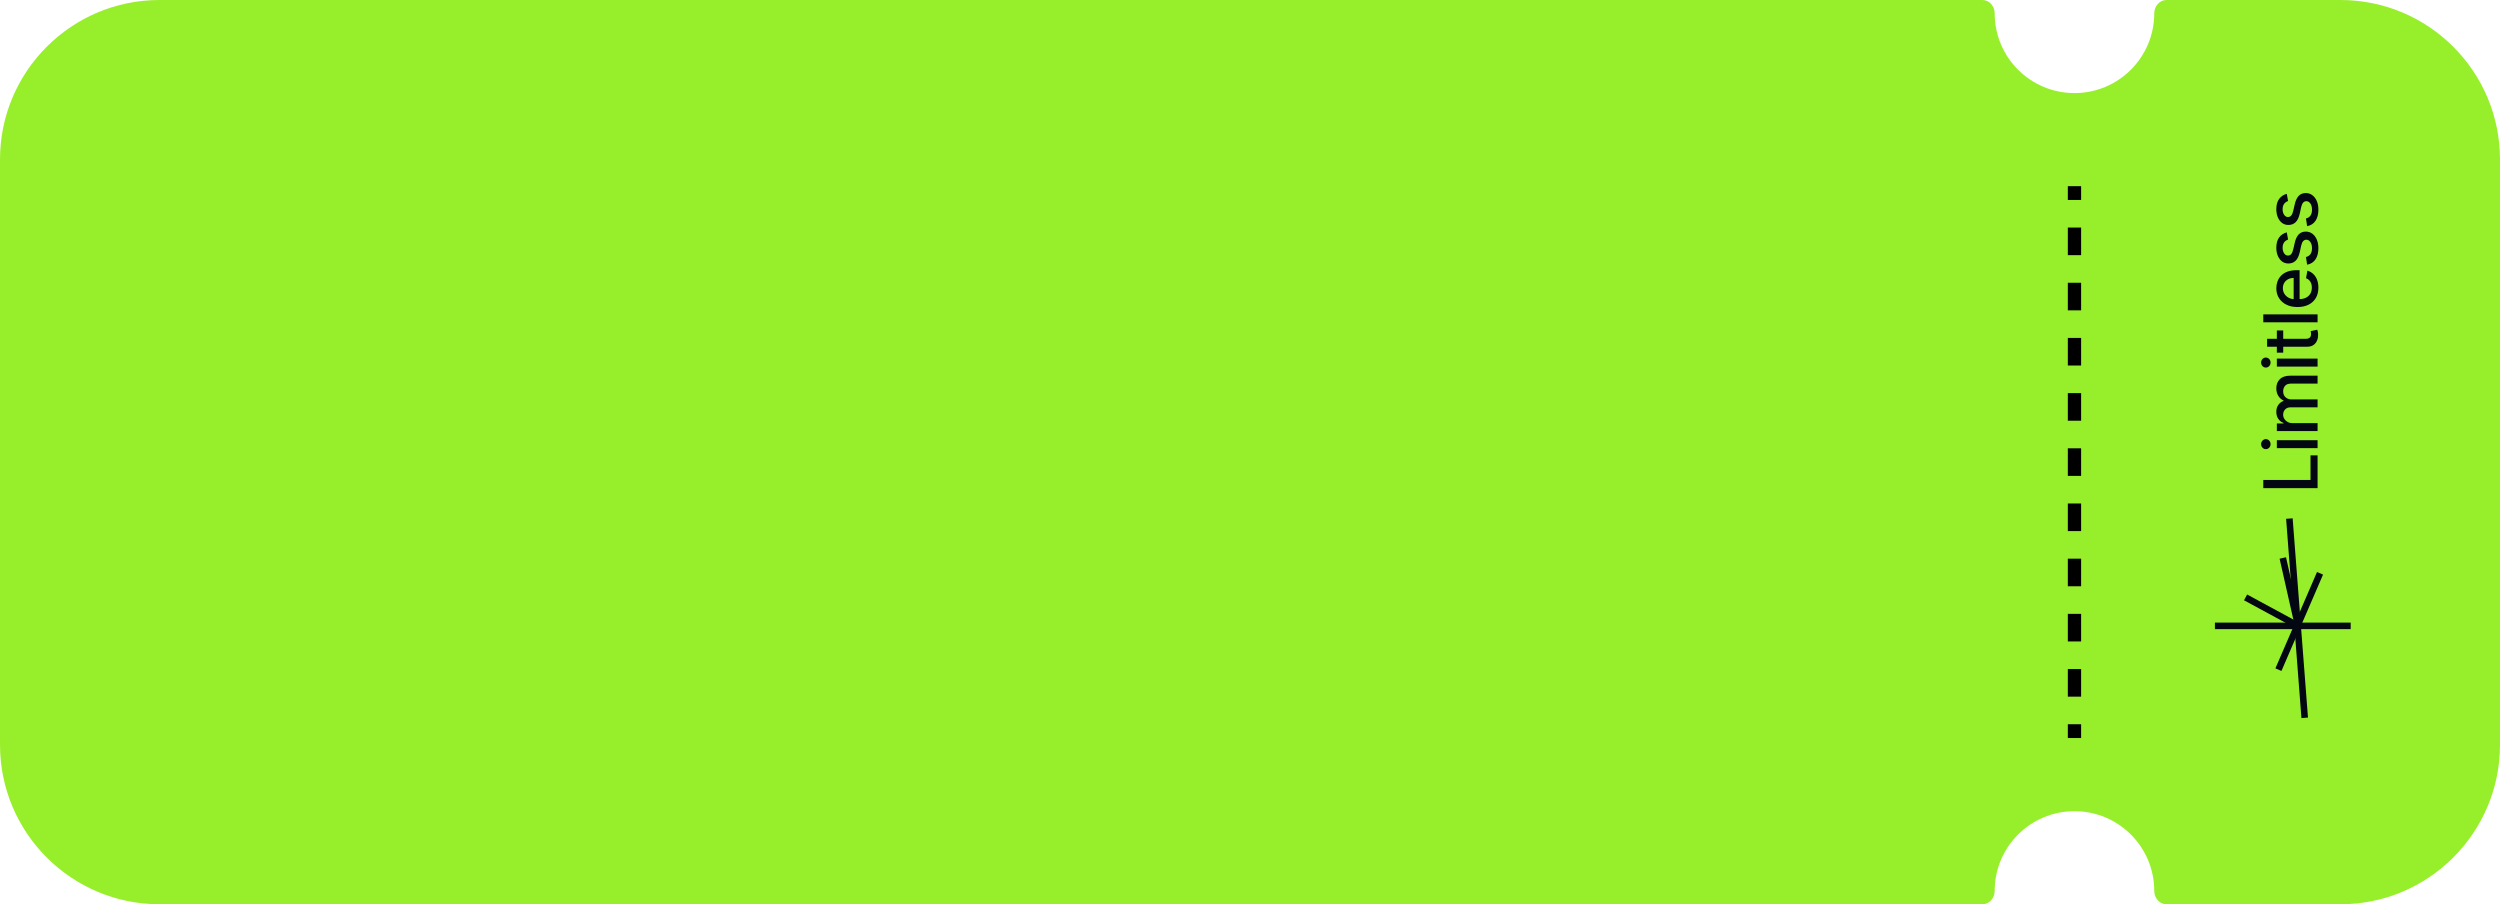 
<svg width="188" height="68" viewBox="0 0 188 68" fill="none" xmlns="http://www.w3.org/2000/svg">
<path d="M149.08 0C149.606 0 150 0.474 150 1C150 4.314 152.686 7 156 7C159.314 7 162 4.314 162 1C162 0.474 162.394 0 162.92 0H176C182.627 0 188 5.373 188 12V56C188 62.627 182.627 68 176 68H162.92C162.394 68 162 67.526 162 67C162 63.686 159.314 61 156 61C152.686 61 150 63.686 150 67C150 67.526 149.606 68 149.08 68H12C5.373 68 1.61069e-07 62.627 0 56V12C0 5.373 5.373 0 12 0H149.08Z" fill="#97EE2B"/>
<path d="M156.5 54.463V55.5H155.5V54.463H156.5ZM156.5 50.312V52.388H155.5V50.312H156.5ZM156.5 46.162V48.237H155.5V46.162H156.5ZM156.5 42.013V44.088H155.5V42.013H156.5ZM156.5 37.862V39.938H155.5V37.862H156.5ZM156.5 33.713V35.787H155.5V33.713H156.5ZM156.5 29.562V31.638H155.5V29.562H156.5ZM156.5 25.412V27.487H155.5V25.412H156.5ZM156.5 21.263V23.338H155.5V21.263H156.5ZM156.5 17.112V19.188H155.5V17.112H156.5ZM156.5 14V15.037H155.5V14H156.5Z" fill="black"/>
<path fill-rule="evenodd" clip-rule="evenodd" d="M166.562 46.818L176.772 46.818V47.312L166.563 47.312L166.562 46.818Z" fill="#030712"/>
<path fill-rule="evenodd" clip-rule="evenodd" d="M172.407 38.977L173.56 53.962L173.068 54L171.915 39.015L172.407 38.977Z" fill="#030712"/>
<path fill-rule="evenodd" clip-rule="evenodd" d="M174.693 43.211L171.565 50.456L171.111 50.26L174.24 43.015L174.693 43.211Z" fill="#030712"/>
<path fill-rule="evenodd" clip-rule="evenodd" d="M172.702 47.282L168.75 45.142L168.985 44.707L172.938 46.848L172.702 47.282Z" fill="#030712"/>
<path fill-rule="evenodd" clip-rule="evenodd" d="M172.579 47.119L171.426 42.015L171.908 41.906L173.061 47.011L172.579 47.119Z" fill="#030712"/>
<path d="M174.282 36.709H170.199L170.199 36.093H173.751L173.751 34.243H174.282V36.709Z" fill="#030712"/>
<path d="M174.282 33.701H171.219V33.105H174.282V33.701ZM170.747 33.4C170.747 33.503 170.712 33.592 170.643 33.667C170.573 33.74 170.489 33.776 170.392 33.776C170.294 33.776 170.21 33.74 170.141 33.667C170.07 33.592 170.035 33.503 170.035 33.4C170.035 33.296 170.07 33.208 170.141 33.134C170.21 33.06 170.294 33.023 170.392 33.023C170.489 33.023 170.573 33.06 170.643 33.134C170.712 33.208 170.747 33.296 170.747 33.4Z" fill="#030712"/>
<path d="M174.282 32.415H171.219V31.843H171.718V31.805C171.549 31.741 171.417 31.637 171.323 31.492C171.227 31.347 171.179 31.174 171.179 30.971C171.179 30.767 171.227 30.595 171.323 30.457C171.419 30.318 171.55 30.215 171.718 30.148V30.116C171.554 30.043 171.424 29.927 171.327 29.767C171.229 29.608 171.179 29.418 171.179 29.197C171.179 28.919 171.267 28.693 171.441 28.517C171.615 28.341 171.877 28.252 172.228 28.252H174.282V28.848H172.284C172.077 28.848 171.926 28.905 171.833 29.018C171.74 29.131 171.694 29.266 171.694 29.422C171.694 29.616 171.754 29.767 171.873 29.875C171.992 29.983 172.144 30.037 172.33 30.037H174.282V30.631H172.246C172.08 30.631 171.946 30.682 171.845 30.786C171.744 30.89 171.694 31.025 171.694 31.191C171.694 31.304 171.724 31.408 171.784 31.504C171.842 31.598 171.924 31.675 172.029 31.733C172.134 31.79 172.255 31.819 172.394 31.819H174.282V32.415Z" fill="#030712"/>
<path d="M174.282 27.566H171.219V26.969H174.282V27.566ZM170.747 27.265C170.747 27.368 170.712 27.457 170.643 27.532C170.573 27.605 170.489 27.641 170.392 27.641C170.294 27.641 170.21 27.605 170.141 27.532C170.07 27.457 170.035 27.368 170.035 27.265C170.035 27.161 170.07 27.072 170.141 26.999C170.21 26.925 170.294 26.888 170.392 26.888C170.489 26.888 170.573 26.925 170.643 26.999C170.712 27.072 170.747 27.161 170.747 27.265Z" fill="#030712"/>
<path d="M171.219 24.85H171.698V26.523H171.219L171.219 24.85ZM170.486 26.074L170.486 25.478H173.382C173.498 25.478 173.585 25.461 173.644 25.427C173.701 25.392 173.74 25.347 173.761 25.293C173.781 25.237 173.791 25.177 173.791 25.111C173.791 25.064 173.788 25.022 173.781 24.986C173.775 24.95 173.769 24.922 173.765 24.902L174.258 24.794C174.271 24.829 174.284 24.878 174.298 24.942C174.312 25.006 174.32 25.086 174.321 25.181C174.324 25.338 174.296 25.484 174.238 25.62C174.179 25.755 174.089 25.865 173.967 25.949C173.844 26.033 173.691 26.074 173.506 26.074H170.486Z" fill="#030712"/>
<path d="M170.199 23.641H174.282V24.237H170.199L170.199 23.641Z" fill="#030712"/>
<path d="M174.343 21.632C174.343 21.934 174.279 22.194 174.15 22.411C174.02 22.628 173.837 22.796 173.602 22.914C173.365 23.031 173.088 23.089 172.77 23.089C172.457 23.089 172.18 23.031 171.941 22.914C171.702 22.796 171.515 22.631 171.381 22.419C171.247 22.207 171.179 21.958 171.179 21.674C171.179 21.501 171.208 21.334 171.265 21.171C171.322 21.009 171.412 20.864 171.534 20.735C171.657 20.606 171.815 20.504 172.011 20.43C172.205 20.355 172.441 20.318 172.719 20.318H172.93L172.93 22.752H172.483L172.483 20.902C172.326 20.902 172.188 20.934 172.067 20.998C171.944 21.062 171.848 21.151 171.778 21.267C171.707 21.381 171.672 21.516 171.672 21.67C171.672 21.837 171.713 21.983 171.796 22.108C171.877 22.232 171.983 22.328 172.115 22.395C172.245 22.462 172.386 22.495 172.539 22.495H172.888C173.093 22.495 173.267 22.459 173.41 22.387C173.554 22.314 173.664 22.213 173.739 22.082C173.814 21.952 173.851 21.8 173.851 21.626C173.851 21.513 173.835 21.41 173.803 21.317C173.77 21.224 173.721 21.143 173.656 21.076C173.59 21.008 173.51 20.956 173.414 20.92L173.516 20.356C173.682 20.401 173.828 20.482 173.953 20.599C174.076 20.715 174.173 20.86 174.242 21.036C174.309 21.21 174.343 21.409 174.343 21.632Z" fill="#030712"/>
<path d="M171.967 17.474L172.063 18.015C171.994 18.037 171.928 18.073 171.865 18.122C171.803 18.17 171.752 18.235 171.712 18.318C171.672 18.4 171.652 18.503 171.652 18.627C171.652 18.796 171.69 18.936 171.766 19.049C171.84 19.162 171.936 19.219 172.055 19.219C172.157 19.219 172.239 19.181 172.302 19.105C172.364 19.029 172.416 18.907 172.455 18.738L172.567 18.252C172.632 17.97 172.733 17.76 172.868 17.622C173.004 17.484 173.18 17.415 173.396 17.415C173.58 17.415 173.743 17.468 173.887 17.574C174.029 17.679 174.141 17.826 174.222 18.015C174.303 18.202 174.343 18.419 174.343 18.667C174.343 19.009 174.27 19.289 174.124 19.506C173.977 19.723 173.767 19.855 173.496 19.905L173.408 19.328C173.559 19.293 173.672 19.219 173.749 19.107C173.825 18.995 173.863 18.85 173.863 18.671C173.863 18.475 173.822 18.319 173.741 18.202C173.659 18.085 173.559 18.027 173.44 18.027C173.345 18.027 173.264 18.062 173.199 18.134C173.134 18.205 173.085 18.313 173.052 18.459L172.938 18.978C172.873 19.263 172.769 19.475 172.627 19.611C172.485 19.747 172.305 19.815 172.087 19.815C171.906 19.815 171.748 19.764 171.612 19.663C171.477 19.562 171.371 19.423 171.295 19.245C171.218 19.067 171.179 18.863 171.179 18.633C171.179 18.302 171.251 18.041 171.395 17.851C171.537 17.661 171.728 17.535 171.967 17.474Z" fill="#030712"/>
<path d="M171.967 14.577L172.063 15.117C171.994 15.14 171.928 15.175 171.865 15.225C171.803 15.273 171.752 15.338 171.712 15.42C171.672 15.502 171.652 15.605 171.652 15.729C171.652 15.898 171.69 16.039 171.766 16.152C171.84 16.265 171.936 16.321 172.055 16.321C172.157 16.321 172.239 16.283 172.302 16.208C172.364 16.132 172.416 16.009 172.455 15.841L172.567 15.354C172.632 15.072 172.733 14.863 172.868 14.724C173.004 14.586 173.18 14.517 173.396 14.517C173.58 14.517 173.743 14.57 173.887 14.677C174.029 14.781 174.141 14.928 174.222 15.117C174.303 15.304 174.343 15.522 174.343 15.769C174.343 16.112 174.27 16.392 174.124 16.608C173.977 16.825 173.767 16.958 173.496 17.007L173.408 16.431C173.559 16.395 173.672 16.321 173.749 16.21C173.825 16.098 173.863 15.952 173.863 15.773C173.863 15.578 173.822 15.421 173.741 15.304C173.659 15.188 173.559 15.129 173.44 15.129C173.345 15.129 173.264 15.165 173.199 15.237C173.134 15.307 173.085 15.415 173.052 15.562L172.938 16.08C172.873 16.366 172.769 16.577 172.627 16.714C172.485 16.849 172.305 16.917 172.087 16.917C171.906 16.917 171.748 16.867 171.612 16.766C171.477 16.665 171.371 16.525 171.295 16.347C171.218 16.169 171.179 15.965 171.179 15.735C171.179 15.404 171.251 15.144 171.395 14.954C171.537 14.764 171.728 14.638 171.967 14.577Z" fill="#030712"/>
</svg>
